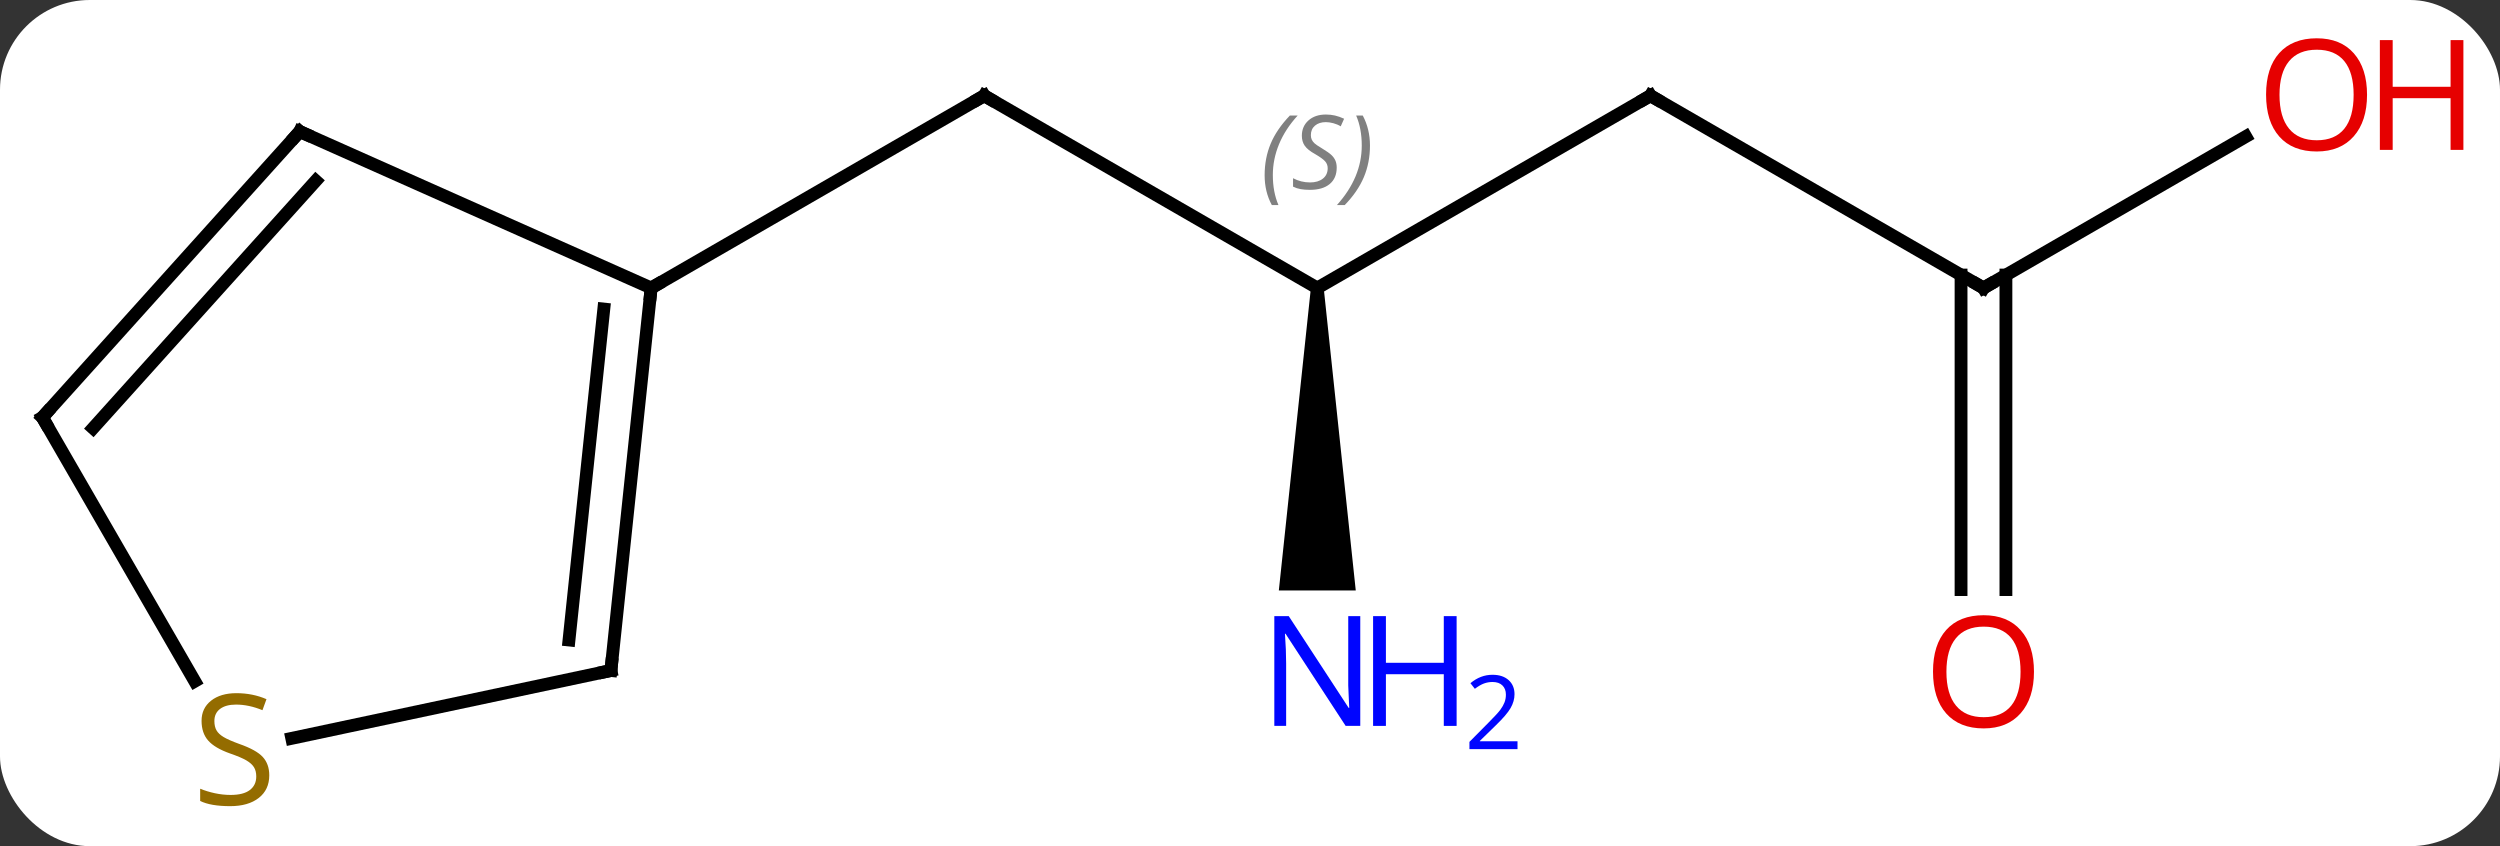 <svg width="195" viewBox="0 0 195 66" style="fill-opacity:1; color-rendering:auto; color-interpolation:auto; text-rendering:auto; stroke:black; stroke-linecap:square; stroke-miterlimit:10; shape-rendering:auto; stroke-opacity:1; fill:black; stroke-dasharray:none; font-weight:normal; stroke-width:1; font-family:'Open Sans'; font-style:normal; stroke-linejoin:miter; font-size:12; stroke-dashoffset:0; image-rendering:auto;" height="66" class="cas-substance-image" xmlns:xlink="http://www.w3.org/1999/xlink" xmlns="http://www.w3.org/2000/svg"><rect x="0" y="0" width="195" height="66" fill="#333333" stroke="none"/><svg class="cas-substance-single-component"><rect y="0" x="0" width="195" stroke="none" ry="7" rx="7" height="66" fill="white" class="cas-substance-group"/><svg y="0" x="0" width="195" viewBox="0 0 195 66" style="fill:black;" height="66" class="cas-substance-single-component-image"><svg><g><g transform="translate(92,33)" style="text-rendering:geometricPrecision; color-rendering:optimizeQuality; color-interpolation:linearRGB; stroke-linecap:butt; image-rendering:optimizeQuality;"><line y2="-10.536" y1="-25.536" x2="10.749" x1="-15.231" style="fill:none;"/><line y2="-10.536" y1="-25.536" x2="-41.211" x1="-15.231" style="fill:none;"/><line y2="-25.536" y1="-10.536" x2="36.732" x1="10.749" style="fill:none;"/><path style="stroke:none;" d="M10.249 -10.536 L11.249 -10.536 L13.749 13.058 L7.749 13.058 Z"/><line y2="-10.536" y1="-25.536" x2="62.712" x1="36.732" style="fill:none;"/><line y2="-22.347" y1="-10.536" x2="83.169" x1="62.712" style="fill:none;"/><line y2="12.987" y1="-11.546" x2="60.962" x1="60.962" style="fill:none;"/><line y2="12.987" y1="-11.546" x2="64.462" x1="64.462" style="fill:none;"/><line y2="-22.74" y1="-10.536" x2="-68.619" x1="-41.211" style="fill:none;"/><line y2="19.299" y1="-10.536" x2="-44.349" x1="-41.211" style="fill:none;"/><line y2="16.923" y1="-8.893" x2="-47.618" x1="-44.903" style="fill:none;"/><line y2="-0.444" y1="-22.74" x2="-88.692" x1="-68.619" style="fill:none;"/><line y2="0.396" y1="-18.896" x2="-84.739" x1="-67.37" style="fill:none;"/><line y2="24.59" y1="19.299" x2="-69.242" x1="-44.349" style="fill:none;"/><line y2="20.137" y1="-0.444" x2="-76.809" x1="-88.692" style="fill:none;"/><path style="fill:none; stroke-miterlimit:5;" d="M-14.798 -25.286 L-15.231 -25.536 L-15.664 -25.286"/></g><g transform="translate(92,33)" style="stroke-linecap:butt; font-size:8.4px; fill:gray; text-rendering:geometricPrecision; image-rendering:optimizeQuality; color-rendering:optimizeQuality; font-family:'Open Sans'; font-style:italic; stroke:gray; color-interpolation:linearRGB; stroke-miterlimit:5;"><path style="stroke:none;" d="M6.641 -19.333 Q6.641 -20.661 7.109 -21.786 Q7.578 -22.911 8.61 -23.989 L9.219 -23.989 Q8.25 -22.927 7.766 -21.755 Q7.281 -20.583 7.281 -19.349 Q7.281 -18.02 7.719 -17.005 L7.203 -17.005 Q6.641 -18.036 6.641 -19.333 ZM12.263 -19.927 Q12.263 -19.099 11.716 -18.645 Q11.169 -18.192 10.169 -18.192 Q9.763 -18.192 9.451 -18.247 Q9.138 -18.302 8.857 -18.442 L8.857 -19.099 Q9.482 -18.77 10.185 -18.77 Q10.81 -18.77 11.185 -19.067 Q11.56 -19.364 11.56 -19.88 Q11.56 -20.192 11.357 -20.419 Q11.154 -20.645 10.591 -20.974 Q9.998 -21.302 9.771 -21.63 Q9.544 -21.958 9.544 -22.411 Q9.544 -23.145 10.06 -23.606 Q10.576 -24.067 11.419 -24.067 Q11.794 -24.067 12.13 -23.989 Q12.466 -23.911 12.841 -23.739 L12.576 -23.145 Q12.326 -23.302 12.005 -23.388 Q11.685 -23.474 11.419 -23.474 Q10.888 -23.474 10.568 -23.2 Q10.248 -22.927 10.248 -22.458 Q10.248 -22.255 10.318 -22.106 Q10.388 -21.958 10.529 -21.825 Q10.669 -21.692 11.091 -21.442 Q11.654 -21.099 11.857 -20.903 Q12.06 -20.708 12.162 -20.474 Q12.263 -20.239 12.263 -19.927 ZM14.858 -21.645 Q14.858 -20.317 14.381 -19.184 Q13.905 -18.052 12.889 -17.005 L12.28 -17.005 Q14.217 -19.161 14.217 -21.645 Q14.217 -22.974 13.78 -23.989 L14.295 -23.989 Q14.858 -22.927 14.858 -21.645 Z"/><path style="fill:none; stroke:black;" d="M36.299 -25.286 L36.732 -25.536 L37.165 -25.286"/></g><g transform="translate(92,33)" style="stroke-linecap:butt; fill:rgb(0,5,255); text-rendering:geometricPrecision; color-rendering:optimizeQuality; image-rendering:optimizeQuality; font-family:'Open Sans'; stroke:rgb(0,5,255); color-interpolation:linearRGB; stroke-miterlimit:5;"><path style="stroke:none;" d="M14.101 23.62 L12.96 23.62 L8.272 16.433 L8.226 16.433 Q8.319 17.698 8.319 18.745 L8.319 23.62 L7.397 23.62 L7.397 15.058 L8.522 15.058 L13.194 22.214 L13.241 22.214 Q13.241 22.058 13.194 21.198 Q13.147 20.339 13.163 19.964 L13.163 15.058 L14.101 15.058 L14.101 23.62 Z"/><path style="stroke:none;" d="M21.616 23.62 L20.616 23.62 L20.616 19.589 L16.101 19.589 L16.101 23.62 L15.101 23.62 L15.101 15.058 L16.101 15.058 L16.101 18.698 L20.616 18.698 L20.616 15.058 L21.616 15.058 L21.616 23.62 Z"/><path style="stroke:none;" d="M26.366 25.43 L22.616 25.43 L22.616 24.867 L24.116 23.352 Q24.804 22.664 25.022 22.367 Q25.241 22.07 25.351 21.789 Q25.46 21.508 25.46 21.18 Q25.46 20.727 25.186 20.461 Q24.913 20.195 24.413 20.195 Q24.069 20.195 23.749 20.312 Q23.429 20.43 23.038 20.727 L22.694 20.289 Q23.476 19.633 24.413 19.633 Q25.21 19.633 25.671 20.047 Q26.132 20.461 26.132 21.148 Q26.132 21.695 25.827 22.227 Q25.522 22.758 24.679 23.57 L23.429 24.789 L23.429 24.82 L26.366 24.82 L26.366 25.43 Z"/><path style="fill:none; stroke:black;" d="M62.279 -10.786 L62.712 -10.536 L63.145 -10.786"/><path style="fill:rgb(230,0,0); stroke:none;" d="M92.629 -25.606 Q92.629 -23.544 91.59 -22.364 Q90.551 -21.184 88.708 -21.184 Q86.817 -21.184 85.786 -22.349 Q84.754 -23.513 84.754 -25.622 Q84.754 -27.716 85.786 -28.864 Q86.817 -30.013 88.708 -30.013 Q90.567 -30.013 91.598 -28.841 Q92.629 -27.669 92.629 -25.606 ZM85.801 -25.606 Q85.801 -23.872 86.544 -22.966 Q87.286 -22.059 88.708 -22.059 Q90.129 -22.059 90.856 -22.958 Q91.583 -23.856 91.583 -25.606 Q91.583 -27.341 90.856 -28.231 Q90.129 -29.122 88.708 -29.122 Q87.286 -29.122 86.544 -28.224 Q85.801 -27.325 85.801 -25.606 Z"/><path style="fill:rgb(230,0,0); stroke:none;" d="M100.145 -21.309 L99.145 -21.309 L99.145 -25.341 L94.629 -25.341 L94.629 -21.309 L93.629 -21.309 L93.629 -29.872 L94.629 -29.872 L94.629 -26.231 L99.145 -26.231 L99.145 -29.872 L100.145 -29.872 L100.145 -21.309 Z"/><path style="fill:rgb(230,0,0); stroke:none;" d="M66.65 19.394 Q66.65 21.456 65.61 22.636 Q64.571 23.816 62.728 23.816 Q60.837 23.816 59.806 22.651 Q58.775 21.487 58.775 19.378 Q58.775 17.284 59.806 16.136 Q60.837 14.987 62.728 14.987 Q64.587 14.987 65.618 16.159 Q66.65 17.331 66.65 19.394 ZM59.821 19.394 Q59.821 21.128 60.564 22.034 Q61.306 22.941 62.728 22.941 Q64.15 22.941 64.876 22.042 Q65.603 21.144 65.603 19.394 Q65.603 17.659 64.876 16.769 Q64.15 15.878 62.728 15.878 Q61.306 15.878 60.564 16.776 Q59.821 17.675 59.821 19.394 Z"/><path style="fill:none; stroke:black;" d="M-41.263 -10.039 L-41.211 -10.536 L-40.778 -10.786"/><path style="fill:none; stroke:black;" d="M-68.162 -22.537 L-68.619 -22.74 L-68.954 -22.368"/><path style="fill:none; stroke:black;" d="M-44.297 18.802 L-44.349 19.299 L-44.838 19.403"/><path style="fill:none; stroke:black;" d="M-88.358 -0.816 L-88.692 -0.444 L-88.442 -0.011"/><path style="fill:rgb(148,108,0); stroke:none;" d="M-70.997 27.474 Q-70.997 28.599 -71.817 29.239 Q-72.637 29.88 -74.044 29.88 Q-75.575 29.88 -76.387 29.474 L-76.387 28.52 Q-75.856 28.739 -75.239 28.872 Q-74.622 29.005 -74.012 29.005 Q-73.012 29.005 -72.512 28.622 Q-72.012 28.239 -72.012 27.567 Q-72.012 27.13 -72.192 26.841 Q-72.372 26.552 -72.786 26.309 Q-73.2 26.067 -74.059 25.77 Q-75.247 25.349 -75.762 24.763 Q-76.278 24.177 -76.278 23.224 Q-76.278 22.239 -75.536 21.653 Q-74.794 21.067 -73.559 21.067 Q-72.294 21.067 -71.215 21.536 L-71.528 22.395 Q-72.59 21.958 -73.59 21.958 Q-74.387 21.958 -74.833 22.294 Q-75.278 22.63 -75.278 23.239 Q-75.278 23.677 -75.114 23.966 Q-74.95 24.255 -74.559 24.489 Q-74.169 24.724 -73.356 25.02 Q-72.012 25.489 -71.504 26.044 Q-70.997 26.599 -70.997 27.474 Z"/></g></g></svg></svg></svg></svg>